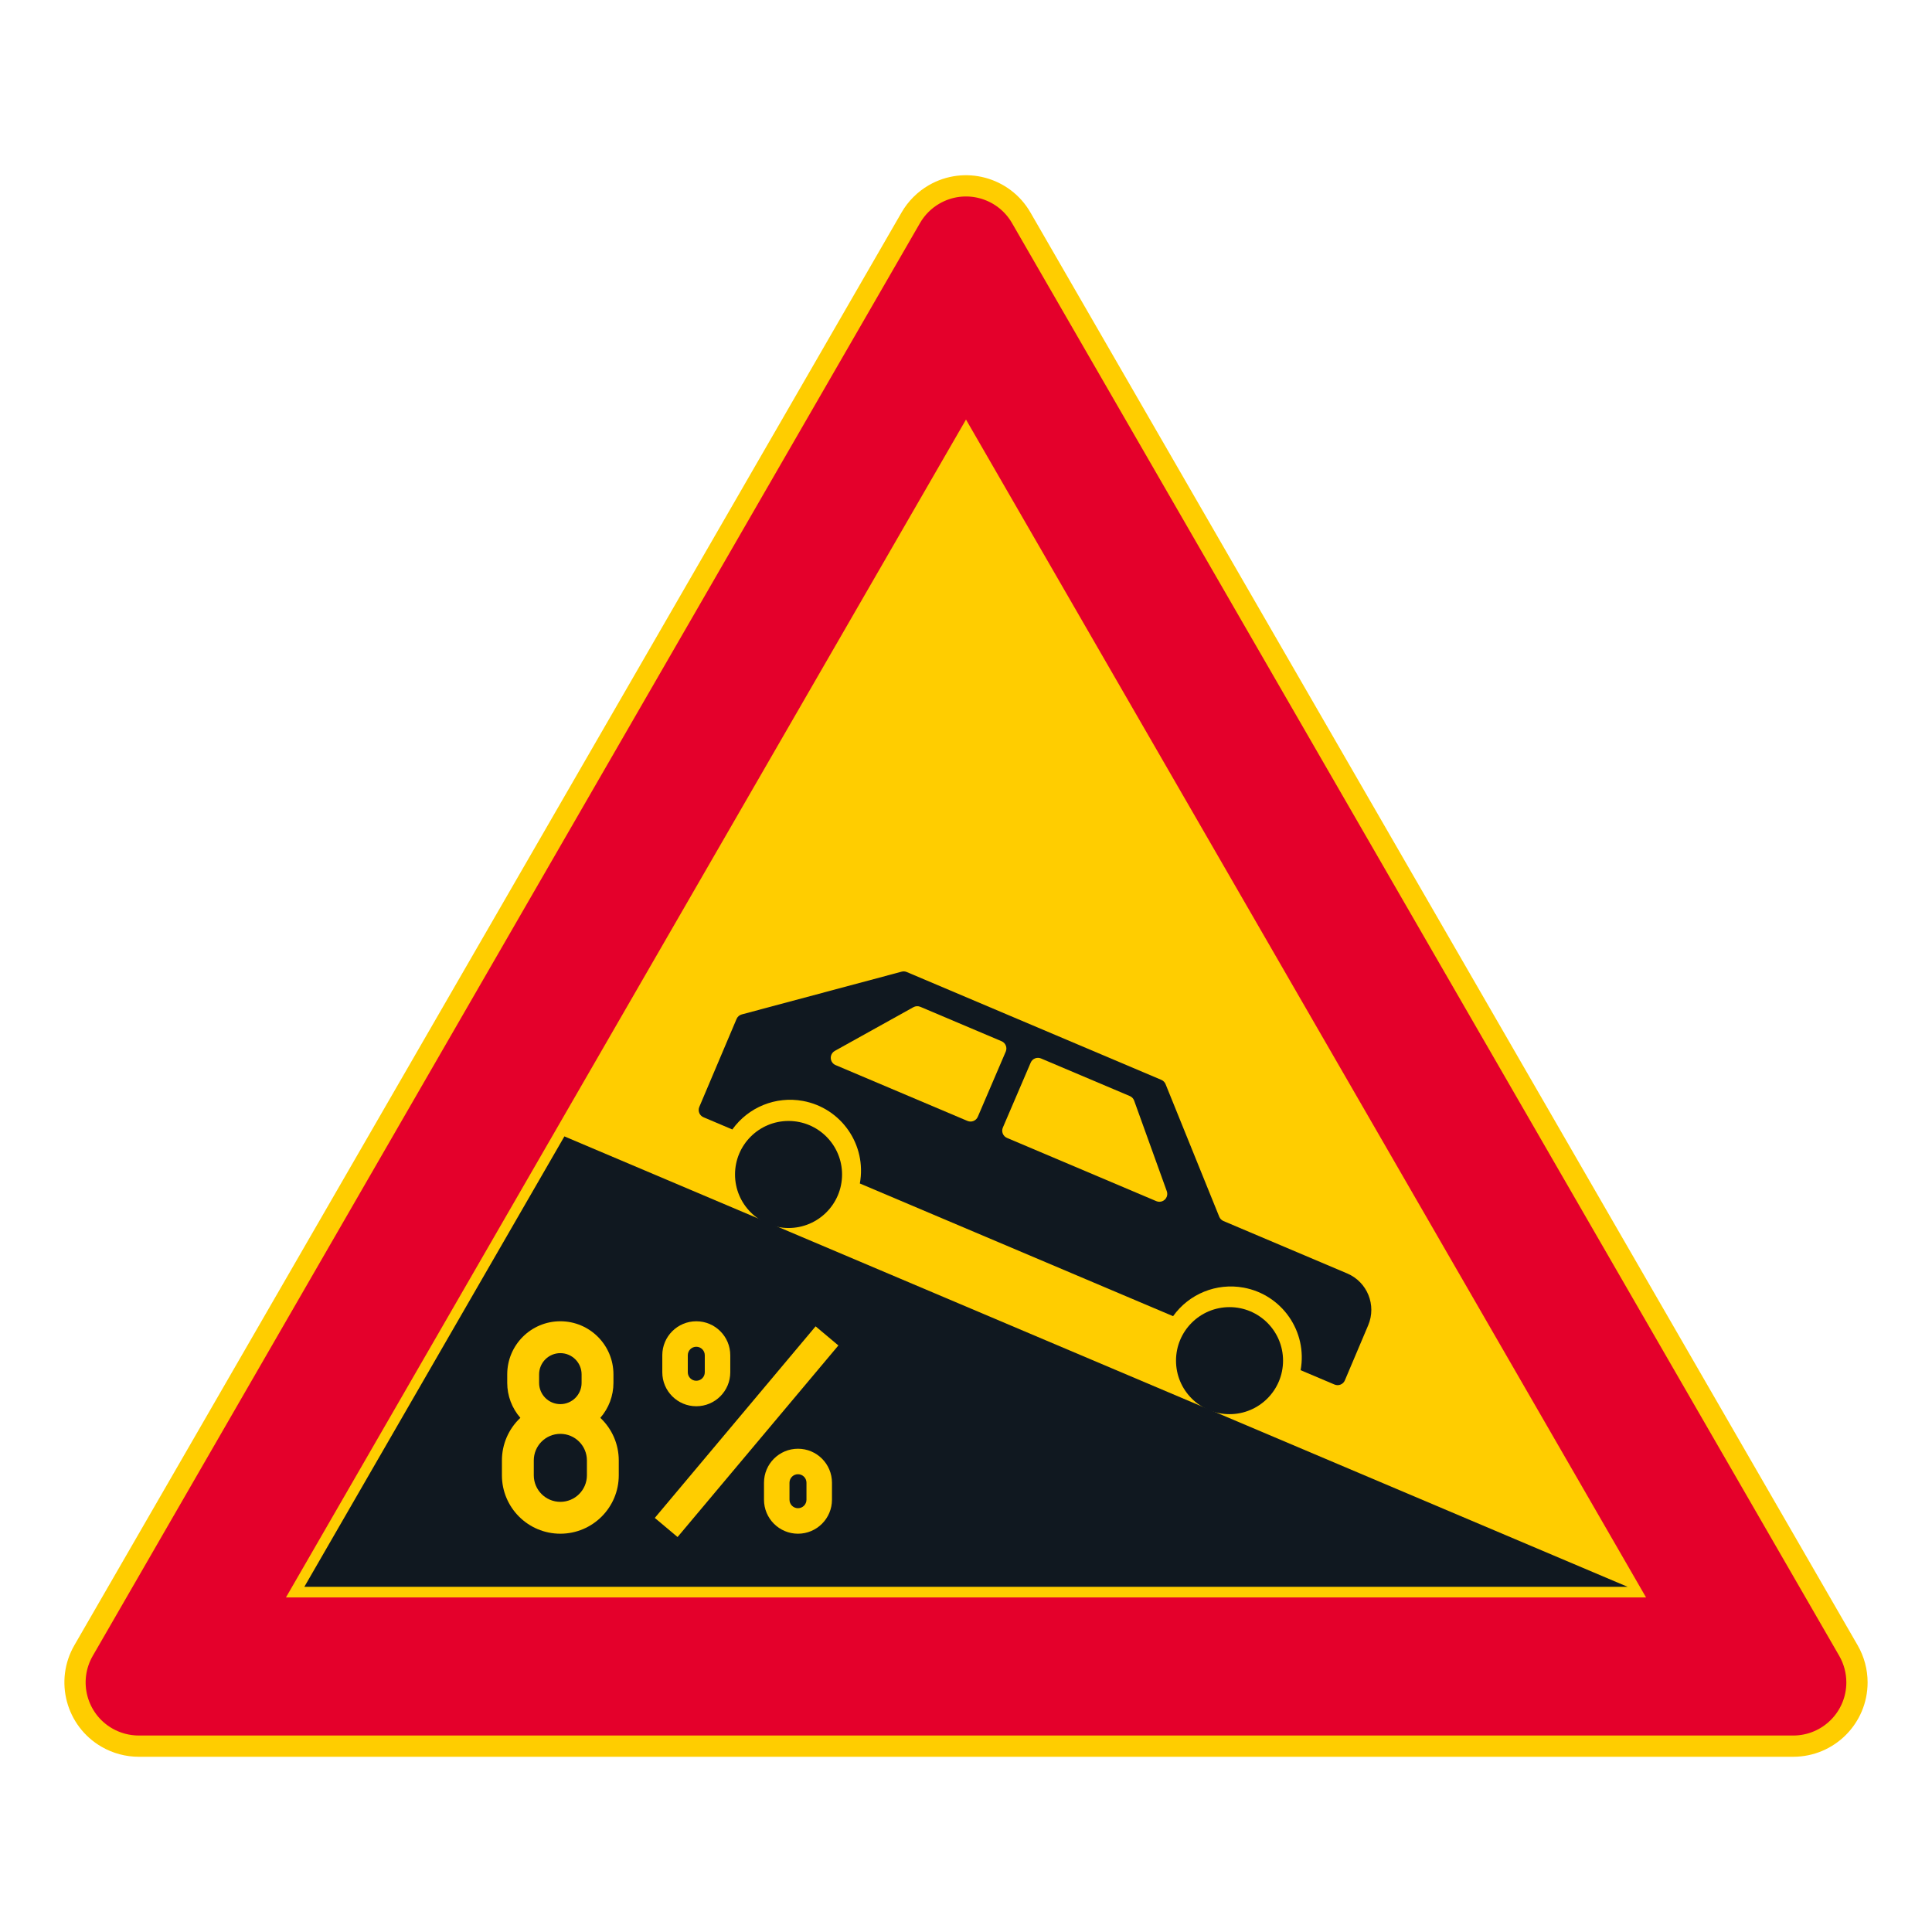 <?xml version="1.0" encoding="iso-8859-1"?>
<!-- Generator: Adobe Illustrator 16.0.0, SVG Export Plug-In . SVG Version: 6.00 Build 0)  -->
<!DOCTYPE svg PUBLIC "-//W3C//DTD SVG 1.1//EN" "http://www.w3.org/Graphics/SVG/1.1/DTD/svg11.dtd">
<svg version="1.1" id="Layer_1" xmlns="http://www.w3.org/2000/svg" xmlns:xlink="http://www.w3.org/1999/xlink" x="0px" y="0px"
	 width="425.197px" height="425.196px" viewBox="0 0 425.197 425.196" style="enable-background:new 0 0 425.197 425.196;"
	 xml:space="preserve">
<g id="LWPOLYLINE_6_">
	<path style="fill:#FFCD00;" d="M198.425,46.748L16.369,362.085c-4.521,7.825-1.837,17.833,5.988,22.352
		c2.488,1.438,5.309,2.195,8.184,2.195h364.117c9.038,0,16.367-7.326,16.367-16.364c0-2.875-0.761-5.698-2.198-8.183L226.772,46.748
		c-4.522-7.825-14.529-10.507-22.355-5.988C201.928,42.197,199.863,44.26,198.425,46.748z"/>
</g>
<g id="LWPOLYLINE_7_">
	<path style="fill:#E4002B;" d="M202.476,49.088L20.417,364.421c-3.23,5.593-1.313,12.741,4.276,15.968
		c1.779,1.024,3.794,1.566,5.847,1.566h364.117c6.453,0,11.688-5.234,11.688-11.688c0-2.053-0.542-4.067-1.566-5.847L222.72,49.088
		c-3.226-5.592-10.375-7.507-15.967-4.28C204.977,45.833,203.501,47.309,202.476,49.088z"/>
</g>
<g id="LWPOLYLINE_8_">
	<polygon style="fill:#FFCD00;" points="212.597,92.335 62.933,351.564 362.266,351.564 	"/>
</g>
<g id="LWPOLYLINE_14_">
	<polygon style="fill:#101820;" points="124.213,250.099 66.978,349.23 358.211,349.228 	"/>
</g>
<g id="LWPOLYLINE_25_">
	<path style="fill:#101820;" d="M189.236,260.464l68.938,29.201c3.52-4.925,9.565-7.371,15.516-6.282
		c8.483,1.554,14.098,9.686,12.551,18.169l7.458,3.158c0.883,0.377,1.908-0.035,2.282-0.922l5.131-12.118
		c1.876-4.426-0.193-9.534-4.622-11.41l-27.222-11.532c-0.426-0.181-0.761-0.521-0.935-0.947l-11.81-29.172
		c-0.174-0.429-0.51-0.771-0.935-0.951l-56.032-23.734c-0.357-0.152-0.754-0.181-1.128-0.078l-35.174,9.408
		c-0.519,0.139-0.944,0.506-1.153,1.003l-8.196,19.348c-0.374,0.887,0.038,1.908,0.925,2.282l6.343,2.688
		c3.52-4.921,9.566-7.371,15.52-6.281C185.171,243.846,190.79,251.98,189.236,260.464z"/>
</g>
<g id="LWPOLYLINE_15_">
	<path style="fill:#FFCD00;" d="M145.759,302.01c0,4.132,3.349,7.478,7.481,7.478c4.132,0,7.48-3.346,7.48-7.478v-3.742
		c0-4.132-3.349-7.481-7.48-7.481c-4.133,0-7.481,3.35-7.481,7.481V302.01z"/>
</g>
<g id="LWPOLYLINE_17_">
	<path style="fill:#FFCD00;" d="M168.141,330.06c0,4.133,3.349,7.481,7.48,7.481s7.48-3.349,7.48-7.481v-3.742
		c0-4.132-3.349-7.477-7.48-7.477s-7.48,3.345-7.48,7.477V330.06z"/>
</g>
<g id="LWPOLYLINE_33_">
	<path style="fill:#FFCD00;" d="M114.521,312.04c-2.591,2.43-4.058,5.82-4.058,9.372v3.271c0,7.101,5.757,12.857,12.857,12.857
		s12.859-5.757,12.859-12.857v-3.271c0-3.552-1.47-6.942-4.058-9.372c1.863-2.134,2.888-4.867,2.888-7.694v-1.872
		c0-6.453-5.234-11.688-11.689-11.688c-6.456,0-11.688,5.234-11.688,11.688v1.872C111.633,307.173,112.659,309.906,114.521,312.04z"
		/>
</g>
<g id="LWPOLYLINE_36_">
	
		<rect x="136.768" y="311.742" transform="matrix(0.643 -0.766 0.766 0.643 -182.628 238.379)" style="fill:#FFCD00;" width="55.041" height="6.543"/>
</g>
<g id="LWPOLYLINE_16_">
	<path style="fill:#101820;" d="M151.371,302.01c0,1.031,0.835,1.869,1.87,1.869c1.031,0,1.869-0.838,1.869-1.869v-3.742
		c0-1.035-0.838-1.873-1.869-1.873c-1.035,0-1.87,0.838-1.87,1.873V302.01z"/>
</g>
<g id="LWPOLYLINE_18_">
	<path style="fill:#101820;" d="M173.752,330.06c0,1.035,0.838,1.869,1.869,1.869c1.034,0,1.869-0.834,1.869-1.869v-3.742
		c0-1.031-0.835-1.869-1.869-1.869c-1.031,0-1.869,0.838-1.869,1.869V330.06z"/>
</g>
<g id="LWPOLYLINE_32_">
	<path style="fill:#101820;" d="M117.477,324.684c0,3.227,2.617,5.844,5.844,5.844c3.229,0,5.847-2.617,5.847-5.844v-3.271
		c0-3.229-2.617-5.847-5.847-5.847c-3.227,0-5.844,2.617-5.844,5.847V324.684z"/>
</g>
<g id="LWPOLYLINE_34_">
	<path style="fill:#101820;" d="M118.647,302.474v1.872c0,2.582,2.092,4.677,4.674,4.677c2.581,0,4.677-2.095,4.677-4.677v-1.872
		c0-2.578-2.096-4.674-4.677-4.674C120.739,297.8,118.647,299.896,118.647,302.474z"/>
</g>
<g id="LWPOLYLINE_26_">
	<path style="fill:#FFCD00;" d="M248.684,241.235l-19.575-8.287c-0.88-0.374-1.896,0.035-2.27,0.912l-6.13,14.298
		c-0.377,0.88,0.032,1.901,0.912,2.275c0.006,0.007,32.864,13.917,32.864,13.917c0.883,0.374,1.901-0.038,2.275-0.922
		c0.168-0.402,0.181-0.854,0.032-1.264l-7.188-19.938c-0.161-0.451-0.509-0.818-0.954-1.006L248.684,241.235z"/>
</g>
<g id="LWPOLYLINE_27_">
	<path style="fill:#FFCD00;" d="M183.847,234.386l29.072,12.309c0.883,0.374,1.901-0.032,2.278-0.915l6.149-14.343
		c0.377-0.883-0.032-1.904-0.915-2.282c-0.007-0.006-17.885-7.574-17.885-7.574c-0.493-0.206-1.058-0.177-1.524,0.084l-17.295,9.618
		c-0.839,0.471-1.142,1.527-0.674,2.369c0.187,0.338,0.483,0.605,0.841,0.757L183.847,234.386z"/>
</g>
<g id="CIRCLE">
	<path style="fill:#101820;" d="M185.323,258.481c0-6.505-5.274-11.778-11.779-11.778s-11.779,5.273-11.779,11.778
		s5.274,11.779,11.779,11.779S185.323,264.986,185.323,258.481L185.323,258.481z"/>
</g>
<g id="CIRCLE_1_">
	<path style="fill:#101820;" d="M282.375,299.453c0-6.505-5.275-11.778-11.779-11.778c-6.506,0-11.778,5.273-11.778,11.778
		c0,6.506,5.272,11.778,11.778,11.778C277.099,311.231,282.375,305.959,282.375,299.453L282.375,299.453z"/>
</g>
</svg>

